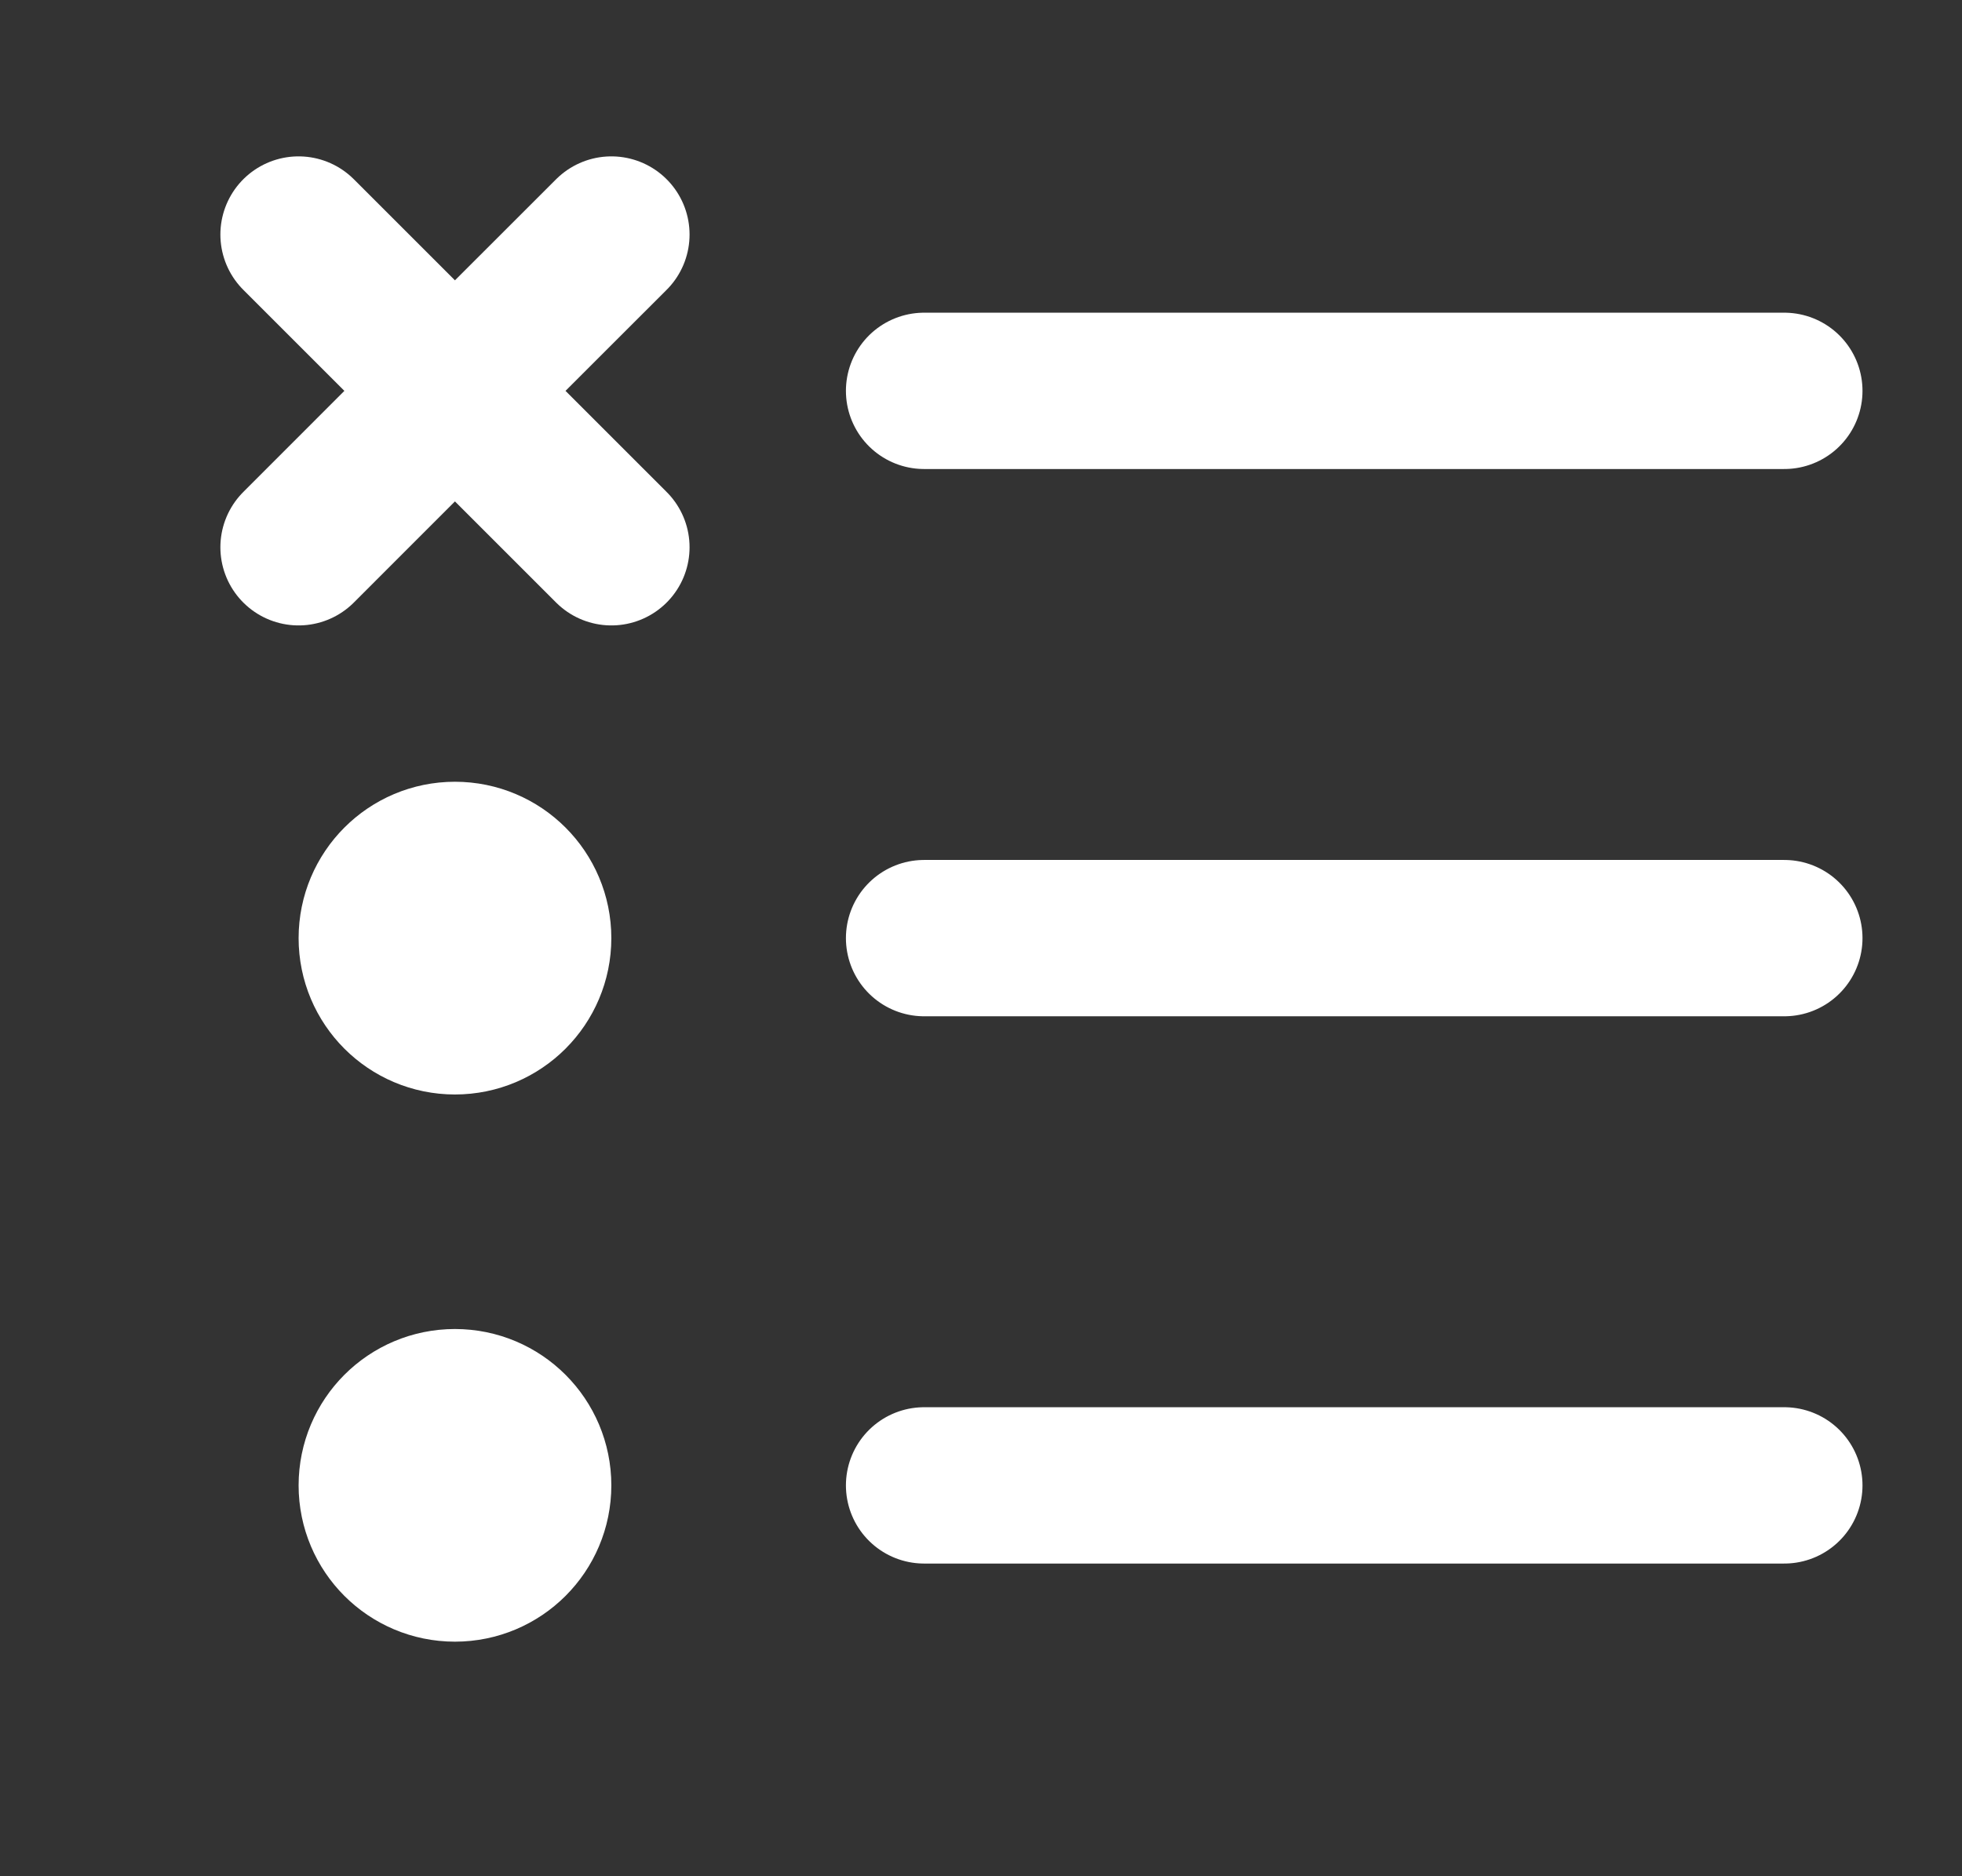 <svg width="23" height="22" viewBox="0 0 23 22" fill="none" xmlns="http://www.w3.org/2000/svg">
    <rect x="0" y="0" width="23" height="22" fill="#333333" stroke="none"/>
    <path d="M7.167 2.75L5.333 4.583M5.333 4.583L3.5 6.417M5.333 4.583L7.167 6.417M5.333 4.583L3.5 2.75M10.833 4.583H20.917M4.989 10.656H5.677M4.989 11.344H5.677M4.989 17.073H5.677M4.989 17.76H5.677M10.833 11H20.917M10.833 17.417H20.917M6.25 11C6.25 11.506 5.84 11.917 5.333 11.917C4.827 11.917 4.417 11.506 4.417 11C4.417 10.494 4.827 10.083 5.333 10.083C5.84 10.083 6.25 10.494 6.25 11ZM6.25 17.417C6.25 17.923 5.84 18.333 5.333 18.333C4.827 18.333 4.417 17.923 4.417 17.417C4.417 16.91 4.827 16.5 5.333 16.5C5.84 16.5 6.25 16.91 6.25 17.417Z" stroke="white" stroke-width="1.833" stroke-linecap="round"/>
</svg>
